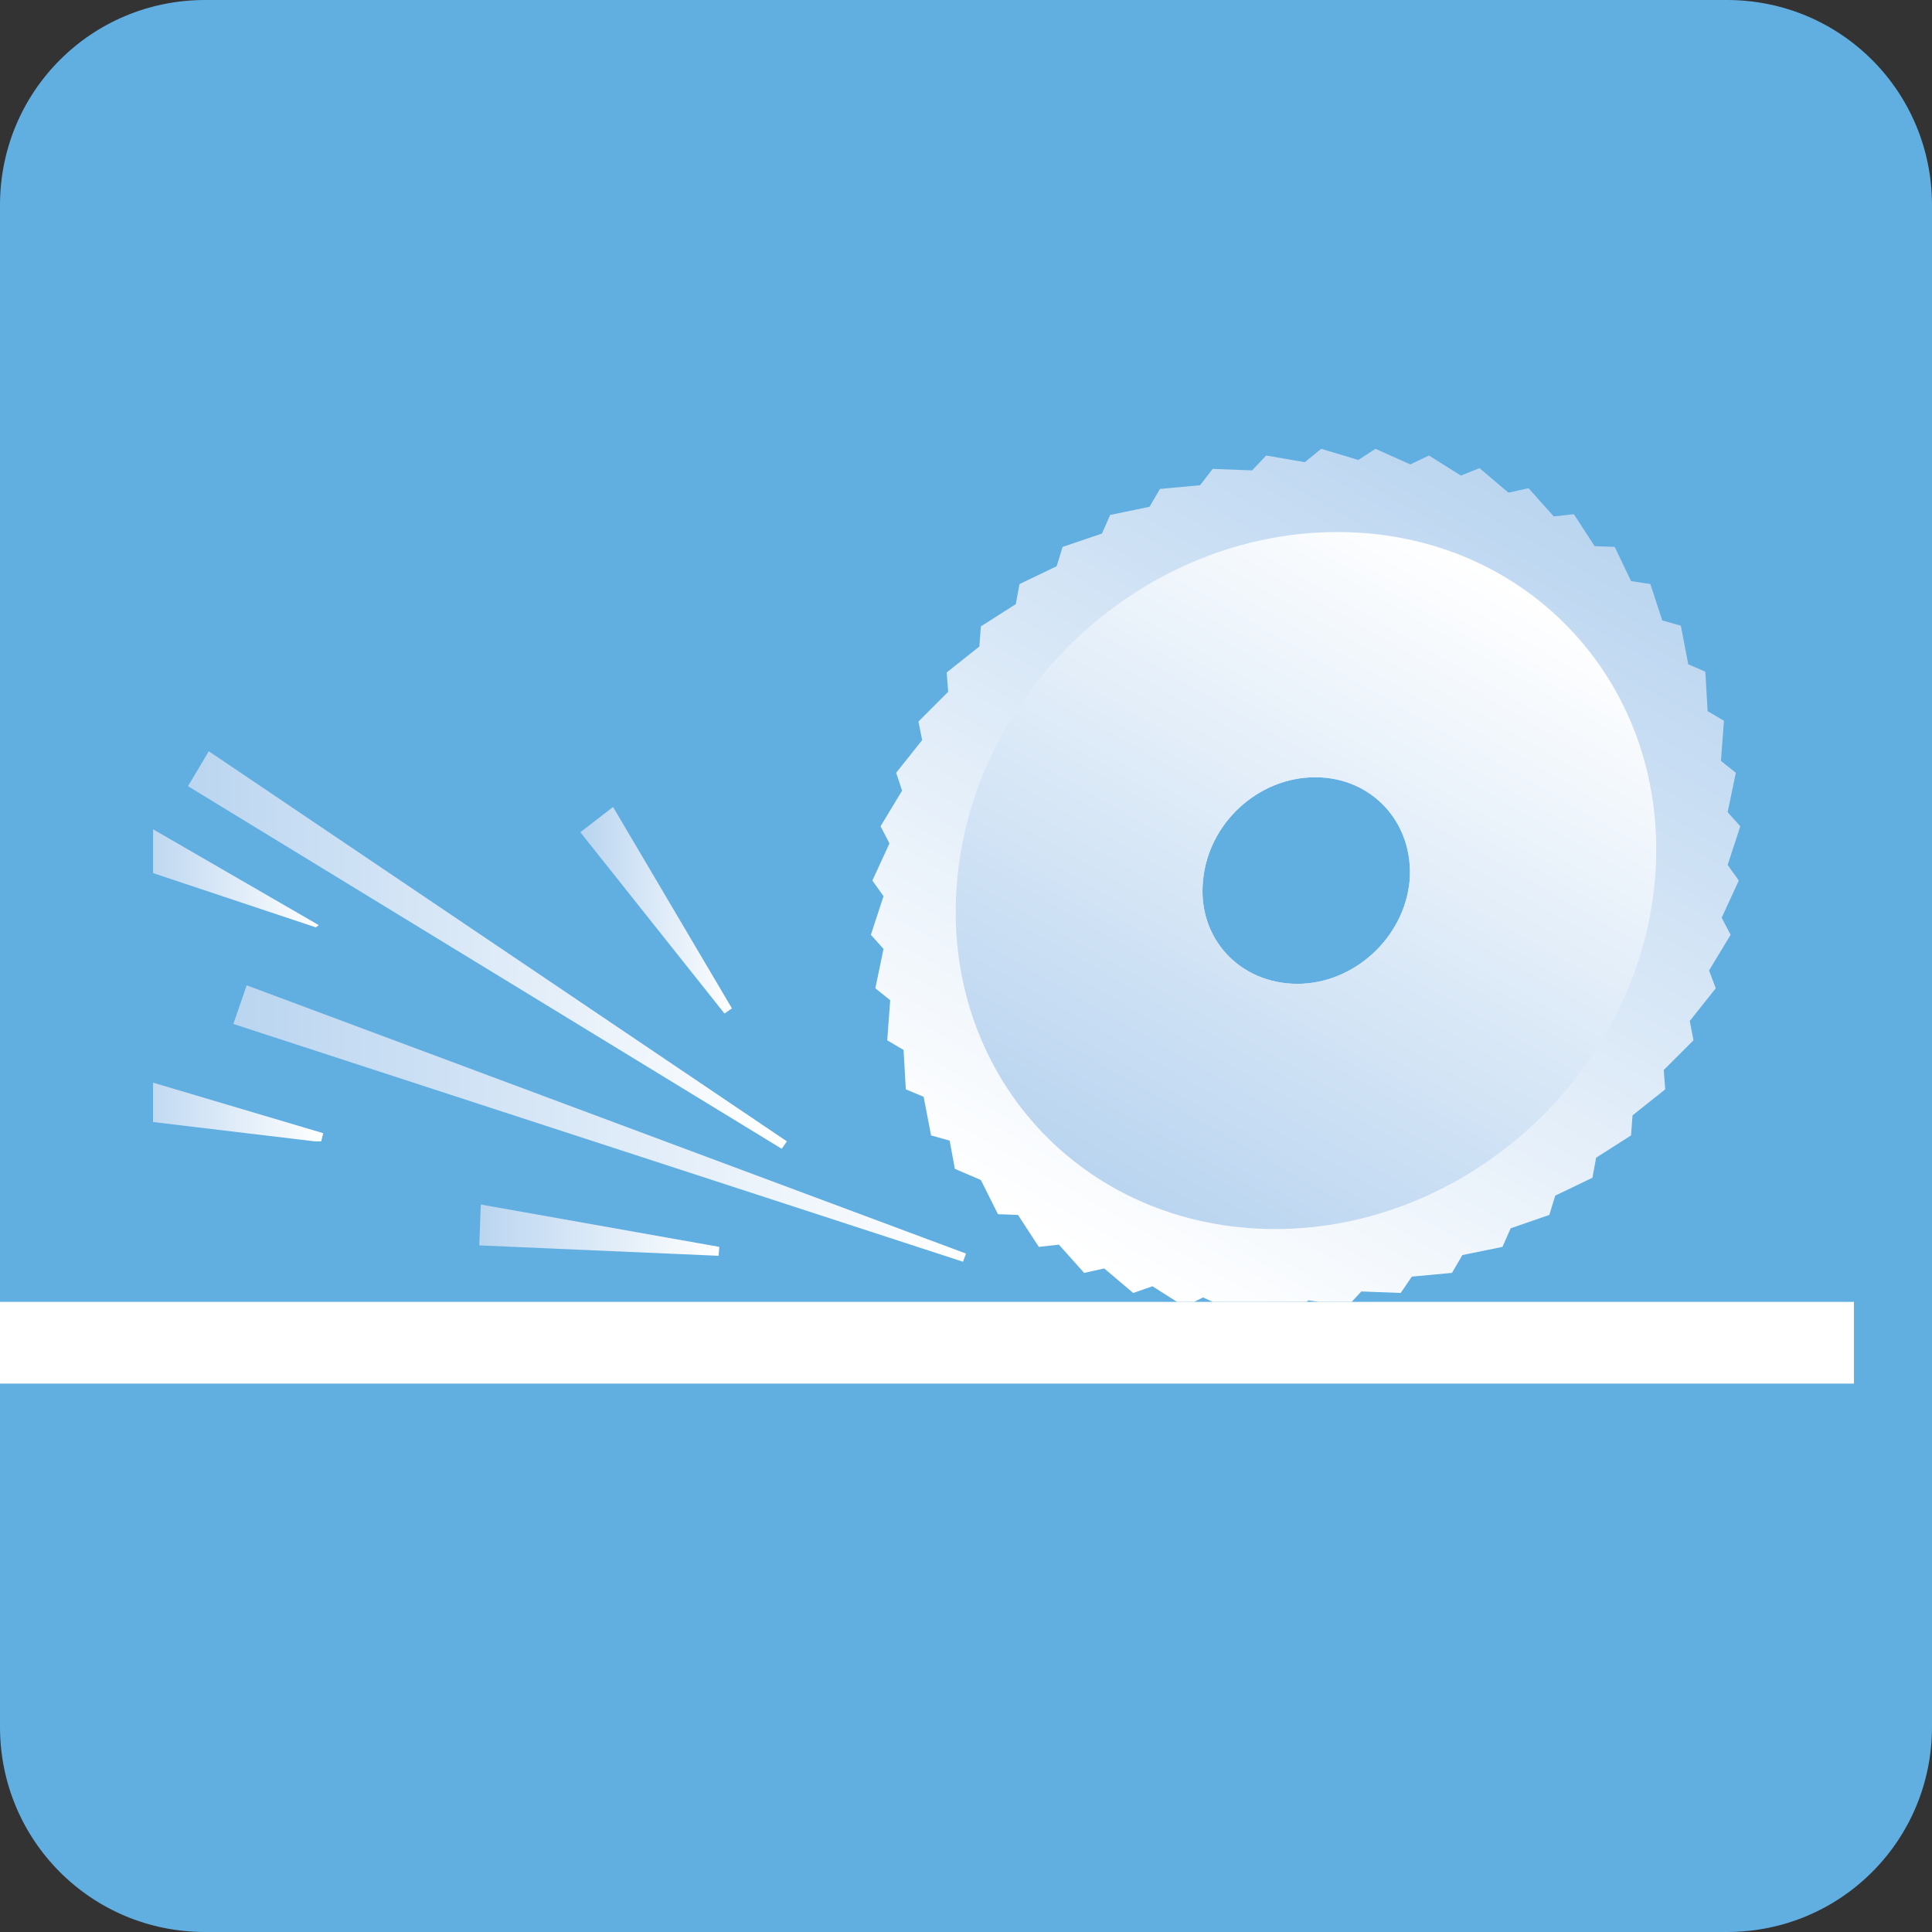 <?xml version="1.0" encoding="utf-8"?>
<!-- Generator: Adobe Illustrator 23.0.1, SVG Export Plug-In . SVG Version: 6.00 Build 0)  -->
<svg version="1.1" id="Слой_1" xmlns="http://www.w3.org/2000/svg" xmlns:xlink="http://www.w3.org/1999/xlink" x="0px" y="0px"
	 viewBox="0 0 26 26" style="enable-background:new 0 0 26 26;" xml:space="preserve">
<rect x="0" y="0" width="26" height="26" fill="#333333" stroke="none"/>
<style type="text/css">
	.st0{fill:#61AEE1;}
	.st1{fill:#FFFFFF;}
	.st2{clip-path:url(#SVGID_2_);fill:url(#SVGID_3_);}
	.st3{clip-path:url(#SVGID_5_);fill:url(#SVGID_6_);}
	.st4{clip-path:url(#SVGID_8_);fill:url(#SVGID_9_);}
	.st5{clip-path:url(#SVGID_11_);fill:url(#SVGID_12_);}
	.st6{clip-path:url(#SVGID_14_);fill:url(#SVGID_15_);}
	.st7{clip-path:url(#SVGID_17_);fill:url(#SVGID_18_);}
	.st8{clip-path:url(#SVGID_20_);fill:url(#SVGID_21_);}
	.st9{clip-path:url(#SVGID_23_);fill:url(#SVGID_24_);}
</style>
<g>
	<path class="st0" d="M23.24,26H2.76C1.23,26,0,24.77,0,23.24V2.76C0,1.23,1.23,0,2.76,0h20.48C24.77,0,26,1.23,26,2.76v20.48
		C26,24.77,24.77,26,23.24,26z"/>
	<rect y="17.52" class="st1" width="24.95" height="1.1"/>
	<g>
		<g>
			<defs>
				<path id="SVGID_1_" d="M16.19,11.85c0.07-0.77,0.74-1.39,1.51-1.39c0.77,0,1.33,0.62,1.27,1.39c-0.07,0.77-0.75,1.39-1.51,1.39
					C16.68,13.24,16.11,12.62,16.19,11.85 M18.28,6.19l-0.5-0.15l-0.22,0.18l-0.52-0.09l-0.19,0.2l-0.53-0.02l-0.17,0.22l-0.54,0.05
					l-0.14,0.24l-0.53,0.11l-0.11,0.25L14.3,7.36l-0.08,0.26l-0.5,0.24l-0.05,0.27l-0.47,0.3l-0.02,0.27l-0.44,0.35l0.02,0.26
					l-0.4,0.4l0.05,0.25l-0.35,0.44l0.08,0.24l-0.29,0.48l0.12,0.23l-0.23,0.5l0.15,0.21l-0.17,0.52l0.17,0.19l-0.11,0.53l0.2,0.16
					L11.94,14l0.22,0.13l0.03,0.53l0.24,0.1l0.1,0.52l0.25,0.07l0.07,0.38l0.35,0.15l0.23,0.46l0.27,0.01l0.28,0.43l0.27-0.03
					l0.34,0.38l0.27-0.06l0.39,0.33l0.26-0.09l0.33,0.21h0.23l0.12-0.06l0.13,0.06h1.26l0.03-0.02l0.14,0.02h0.44l0.13-0.14
					l0.53,0.02L19,17.18l0.54-0.05l0.14-0.24l0.54-0.11l0.11-0.25l0.52-0.18l0.08-0.26l0.5-0.24l0.05-0.27l0.47-0.3l0.02-0.27
					l0.44-0.35l-0.02-0.26l0.4-0.4l-0.05-0.26l0.35-0.44l-0.09-0.24l0.29-0.48l-0.12-0.23l0.23-0.5l-0.15-0.21l0.17-0.52l-0.17-0.19
					l0.11-0.53l-0.2-0.16l0.04-0.54l-0.22-0.13l-0.03-0.53l-0.23-0.1l-0.1-0.52l-0.25-0.07l-0.16-0.49l-0.26-0.04l-0.22-0.46
					l-0.27-0.01l-0.28-0.43l-0.27,0.03l-0.34-0.38l-0.27,0.06l-0.39-0.33L19.66,6.4l-0.43-0.27l-0.25,0.12l-0.47-0.21L18.28,6.19z"
					/>
			</defs>
			<clipPath id="SVGID_2_">
				<use xlink:href="#SVGID_1_"  style="overflow:visible;"/>
			</clipPath>
			
				<linearGradient id="SVGID_3_" gradientUnits="userSpaceOnUse" x1="-276.755" y1="201.607" x2="-275.754" y2="201.607" gradientTransform="matrix(6.063 -10.501 -10.501 -6.063 3809.627 -1666.881)">
				<stop  offset="0" style="stop-color:#FFFFFF"/>
				<stop  offset="1" style="stop-color:#BAD5F0"/>
			</linearGradient>
			<polygon class="st2" points="6.75,14.65 14.65,0.96 28.4,8.91 20.5,22.59 			"/>
		</g>
		<g>
			<defs>
				<path id="SVGID_4_" d="M16.19,11.85c0.07-0.77,0.74-1.39,1.51-1.39c0.77,0,1.33,0.62,1.27,1.39c-0.07,0.77-0.75,1.39-1.51,1.39
					C16.68,13.24,16.11,12.62,16.19,11.85 M12.88,11.85c-0.23,2.59,1.68,4.69,4.28,4.69c2.59,0,4.88-2.1,5.11-4.69
					c0.23-2.59-1.68-4.69-4.27-4.69C15.4,7.16,13.11,9.26,12.88,11.85"/>
			</defs>
			<clipPath id="SVGID_5_">
				<use xlink:href="#SVGID_4_"  style="overflow:visible;"/>
			</clipPath>
			
				<linearGradient id="SVGID_6_" gradientUnits="userSpaceOnUse" x1="-274.982" y1="196.613" x2="-273.981" y2="196.613" gradientTransform="matrix(4.871 -8.437 -8.437 -4.871 3013.421 -1346.22)">
				<stop  offset="0" style="stop-color:#BAD5F0"/>
				<stop  offset="1" style="stop-color:#FFFFFF"/>
			</linearGradient>
			<polygon class="st3" points="8.59,14.2 15.11,2.9 26.56,9.51 20.03,20.81 			"/>
		</g>
		<g>
			<defs>
				<polygon id="SVGID_7_" points="3.14,13.78 12.96,16.98 13,16.87 3.32,13.26 				"/>
			</defs>
			<clipPath id="SVGID_8_">
				<use xlink:href="#SVGID_7_"  style="overflow:visible;"/>
			</clipPath>
			
				<linearGradient id="SVGID_9_" gradientUnits="userSpaceOnUse" x1="-257.817" y1="217.174" x2="-256.817" y2="217.174" gradientTransform="matrix(9.858 0 0 -9.858 2544.68 2156.008)">
				<stop  offset="0" style="stop-color:#BAD5F0"/>
				<stop  offset="1" style="stop-color:#FFFFFF"/>
			</linearGradient>
			<rect x="3.14" y="13.26" class="st4" width="9.86" height="3.72"/>
		</g>
		<g>
			<defs>
				<polygon id="SVGID_10_" points="2.53,10.58 10.52,15.46 10.59,15.36 2.81,10.11 				"/>
			</defs>
			<clipPath id="SVGID_11_">
				<use xlink:href="#SVGID_10_"  style="overflow:visible;"/>
			</clipPath>
			
				<linearGradient id="SVGID_12_" gradientUnits="userSpaceOnUse" x1="-251.956" y1="216.094" x2="-250.955" y2="216.094" gradientTransform="matrix(8.055 0 0 -8.055 2031.957 1753.356)">
				<stop  offset="0" style="stop-color:#BAD5F0"/>
				<stop  offset="1" style="stop-color:#FFFFFF"/>
			</linearGradient>
			<rect x="2.53" y="10.11" class="st5" width="8.06" height="5.35"/>
		</g>
		<g>
			<defs>
				<polygon id="SVGID_13_" points="6.45,16.76 9.67,16.9 9.68,16.78 6.47,16.21 				"/>
			</defs>
			<clipPath id="SVGID_14_">
				<use xlink:href="#SVGID_13_"  style="overflow:visible;"/>
			</clipPath>
			
				<linearGradient id="SVGID_15_" gradientUnits="userSpaceOnUse" x1="-204.21" y1="207.294" x2="-203.21" y2="207.294" gradientTransform="matrix(3.235 0 0 -3.235 667.039 687.123)">
				<stop  offset="0" style="stop-color:#BAD5F0"/>
				<stop  offset="1" style="stop-color:#FFFFFF"/>
			</linearGradient>
			<rect x="6.45" y="16.21" class="st6" width="3.24" height="0.69"/>
		</g>
		<g>
			<defs>
				<polygon id="SVGID_16_" points="7.81,11.2 9.75,13.64 9.85,13.57 8.25,10.86 				"/>
			</defs>
			<clipPath id="SVGID_17_">
				<use xlink:href="#SVGID_16_"  style="overflow:visible;"/>
			</clipPath>
			
				<linearGradient id="SVGID_18_" gradientUnits="userSpaceOnUse" x1="-157.114" y1="198.614" x2="-156.113" y2="198.614" gradientTransform="matrix(2.034 0 0 -2.034 327.412 416.267)">
				<stop  offset="0" style="stop-color:#BAD5F0"/>
				<stop  offset="1" style="stop-color:#FFFFFF"/>
			</linearGradient>
			<rect x="7.81" y="10.86" class="st7" width="2.04" height="2.78"/>
		</g>
		<g>
			<defs>
				<polygon id="SVGID_19_" points="2.06,15.1 4.32,15.37 4.35,15.25 2.06,14.57 				"/>
			</defs>
			<clipPath id="SVGID_20_">
				<use xlink:href="#SVGID_19_"  style="overflow:visible;"/>
			</clipPath>
			
				<linearGradient id="SVGID_21_" gradientUnits="userSpaceOnUse" x1="-184.844" y1="203.715" x2="-183.844" y2="203.715" gradientTransform="matrix(2.603 0 0 -2.603 482.897 545.249)">
				<stop  offset="0" style="stop-color:#BAD5F0"/>
				<stop  offset="1" style="stop-color:#FFFFFF"/>
			</linearGradient>
			<rect x="2.06" y="14.57" class="st8" width="2.29" height="0.79"/>
		</g>
		<g>
			<defs>
				<polygon id="SVGID_22_" points="2.06,11.75 4.25,12.48 4.29,12.45 2.06,11.16 				"/>
			</defs>
			<clipPath id="SVGID_23_">
				<use xlink:href="#SVGID_22_"  style="overflow:visible;"/>
			</clipPath>
			
				<linearGradient id="SVGID_24_" gradientUnits="userSpaceOnUse" x1="-176.996" y1="202.277" x2="-175.995" y2="202.277" gradientTransform="matrix(2.412 0 0 -2.412 428.807 499.736)">
				<stop  offset="0" style="stop-color:#BAD5F0"/>
				<stop  offset="1" style="stop-color:#FFFFFF"/>
			</linearGradient>
			<rect x="2.06" y="11.16" class="st9" width="2.23" height="1.32"/>
		</g>
	</g>
</g>
</svg>
